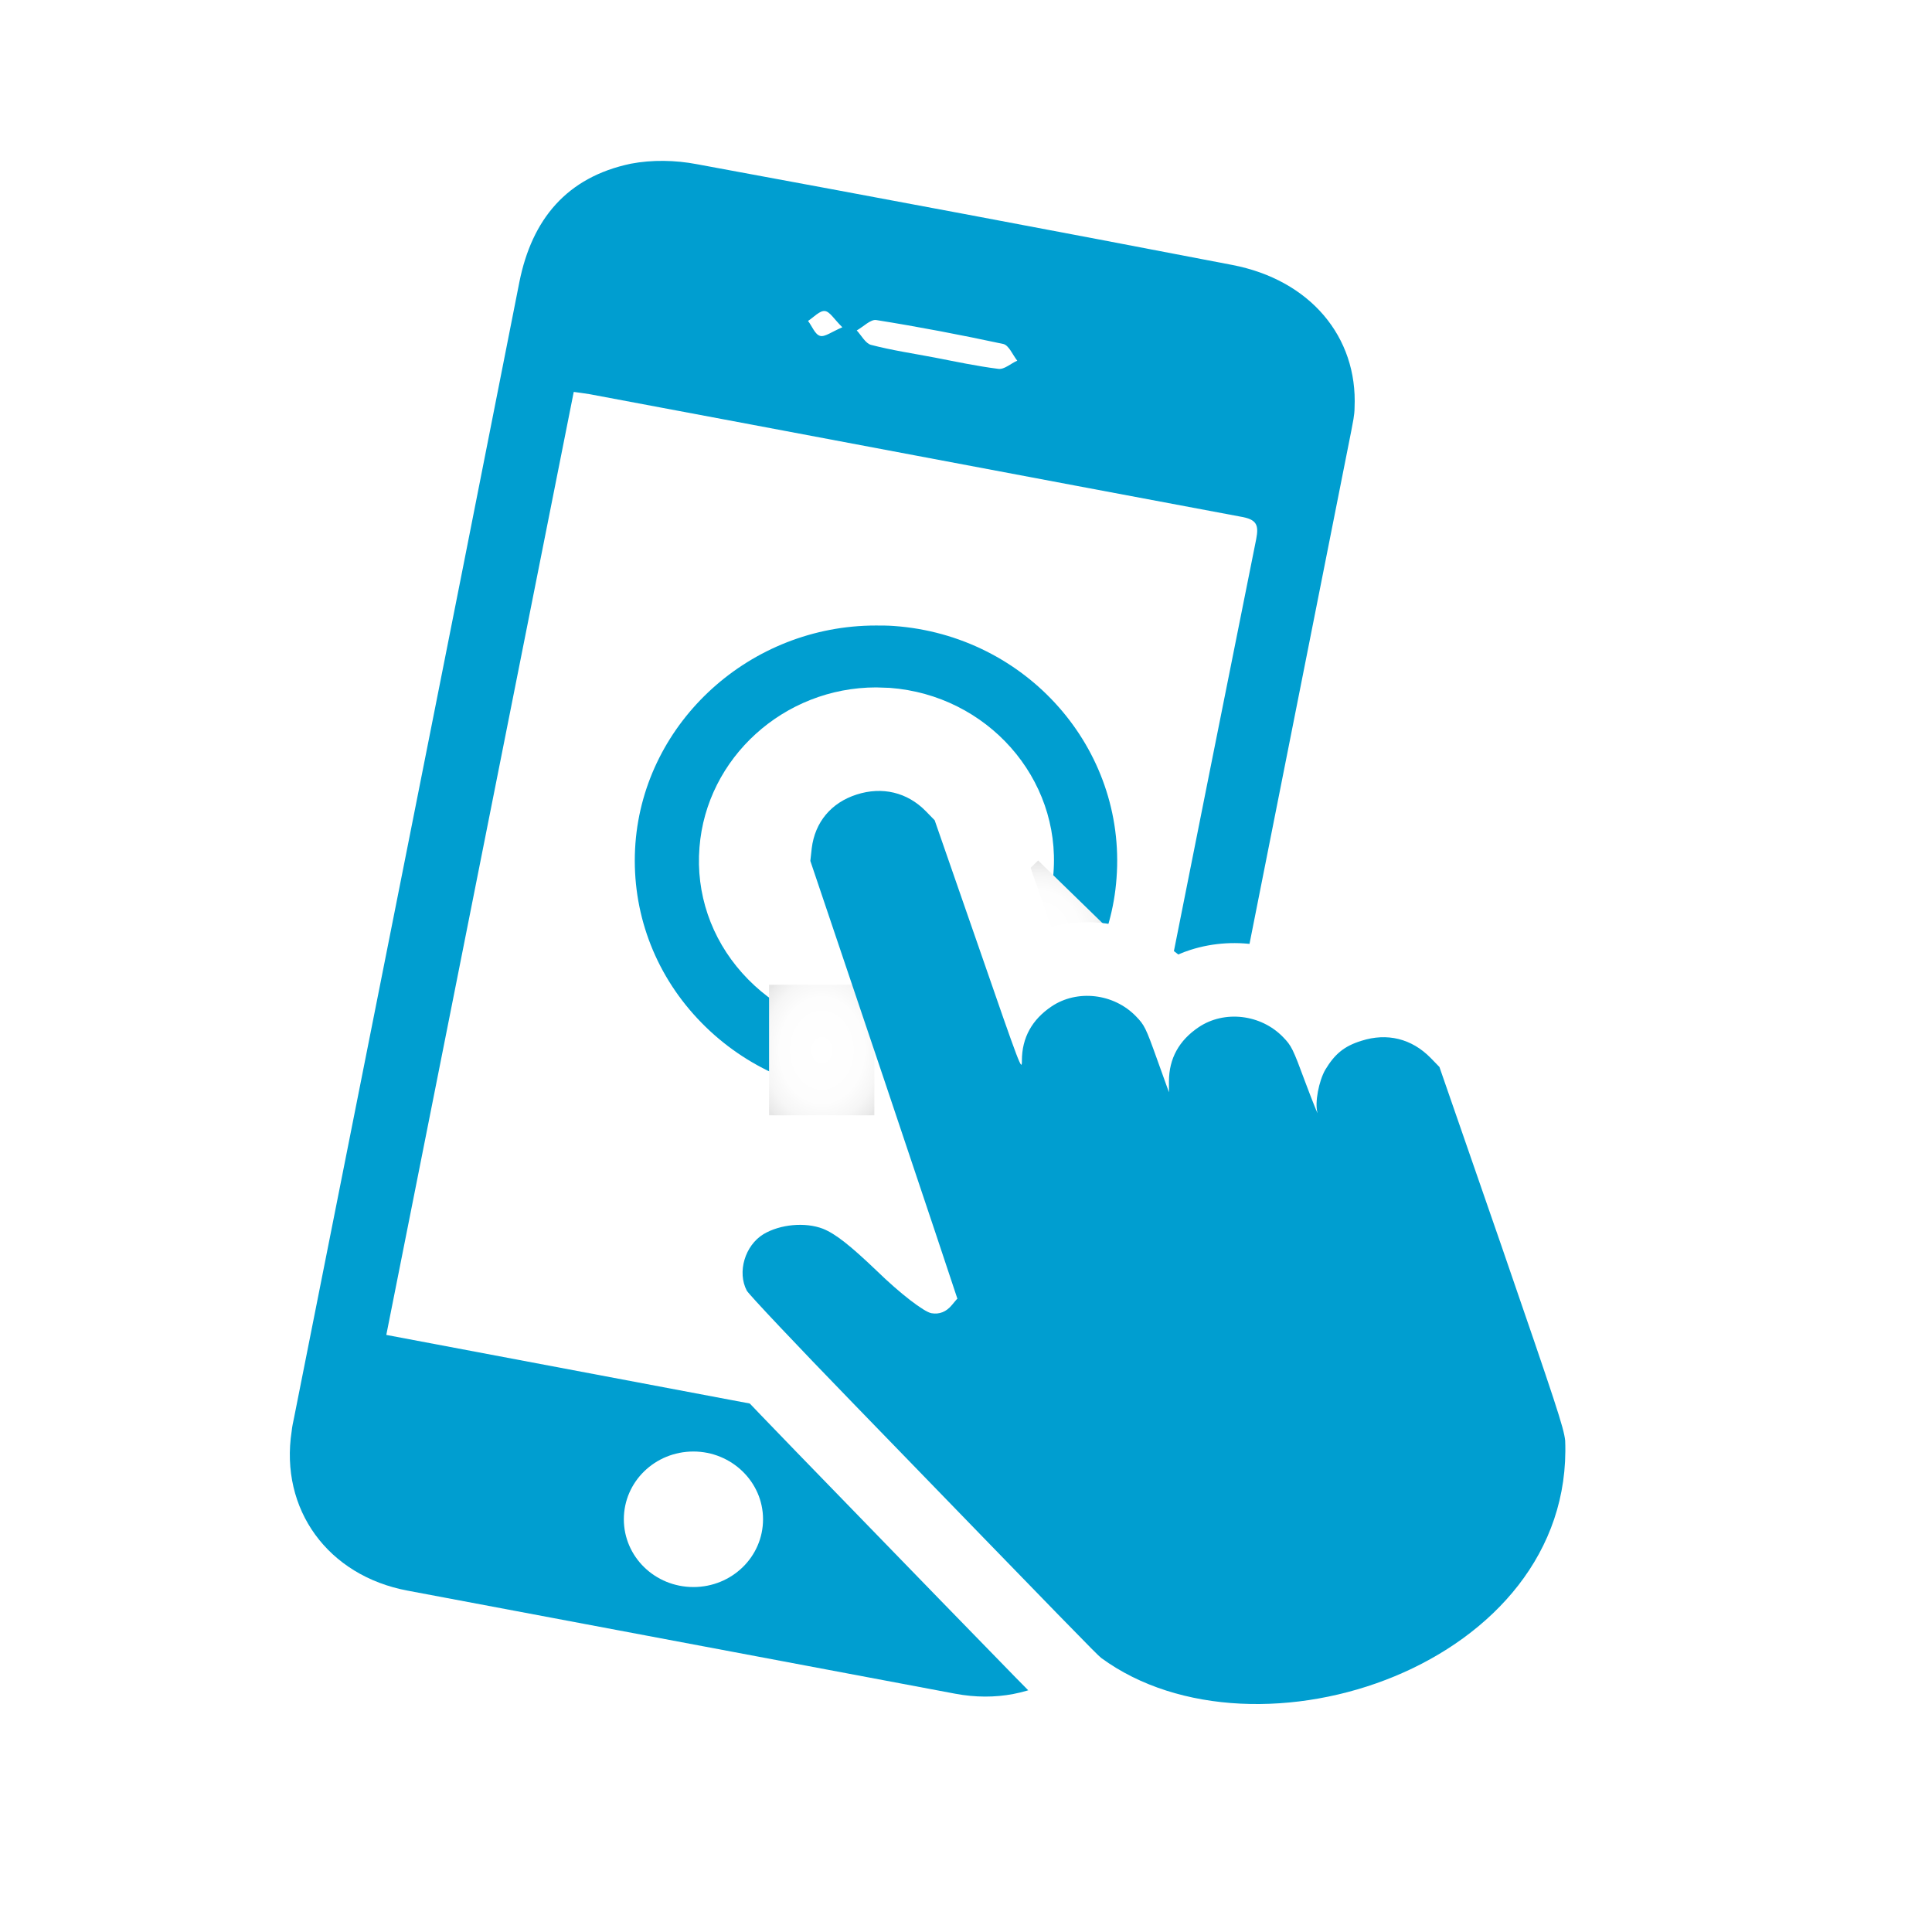 <?xml version="1.0" encoding="UTF-8"?> <svg xmlns="http://www.w3.org/2000/svg" width="60" height="60" viewBox="0 0 60 60" fill="none"> <g id="Artboard_20 Copy"> <rect width="60" height="60" fill="white"></rect> <g id="Frame" clip-path="url(#clip0_103_46)"> <g id="Group"> <path id="Vector" fill-rule="evenodd" clip-rule="evenodd" d="M38.263 8.227C32.73 7.161 27.183 6.122 21.636 5.098C20.973 4.972 20.253 4.958 19.59 5.084C17.587 5.505 16.521 6.824 16.132 8.747C13.812 20.52 11.464 32.279 9.13 44.039C9.101 44.179 9.072 44.306 9.058 44.446C8.683 46.873 10.181 48.936 12.66 49.399C18.322 50.466 23.985 51.532 29.661 52.599C32.183 53.076 34.373 51.617 34.863 49.161C36.044 43.183 37.24 37.219 38.422 31.241C39.603 25.291 40.785 19.327 41.966 13.377C42.009 13.139 42.067 12.9 42.067 12.662C42.168 10.459 40.684 8.69 38.263 8.227ZM27.212 9.939C28.538 10.15 29.849 10.402 31.16 10.683C31.333 10.725 31.448 11.02 31.592 11.202C31.39 11.287 31.189 11.483 31.001 11.455C30.339 11.371 29.676 11.23 29.027 11.104C28.365 10.978 27.702 10.88 27.053 10.711C26.881 10.669 26.751 10.416 26.607 10.262C26.808 10.15 27.039 9.911 27.212 9.939ZM25.613 9.659C25.771 9.673 25.901 9.911 26.16 10.164C25.829 10.304 25.613 10.473 25.469 10.431C25.31 10.388 25.224 10.136 25.094 9.967C25.267 9.855 25.454 9.645 25.613 9.659ZM39.012 16.745C37.125 26.147 35.266 35.535 33.393 44.937C33.364 45.105 33.321 45.274 33.292 45.47C26.189 44.137 19.129 42.804 11.997 41.457C13.942 31.69 15.873 21.937 17.818 12.171C18.005 12.199 18.149 12.213 18.308 12.241C25.051 13.504 31.779 14.781 38.522 16.044C39.027 16.128 39.099 16.296 39.012 16.745Z" fill="#009ED0"></path> <g id="Group_2"> <path id="Vector_2" d="M33.71 27.186C33.436 30.68 30.324 33.29 26.736 33.038C23.149 32.771 20.469 29.74 20.728 26.246C21.002 22.752 24.114 20.141 27.702 20.394C31.29 20.661 33.969 23.706 33.71 27.186Z" fill="white"></path> <path id="Vector_3" d="M27.227 34.02C27.039 34.02 26.852 34.02 26.665 34.006C24.662 33.865 22.846 32.967 21.535 31.494C20.224 30.02 19.59 28.126 19.734 26.189C20.022 22.401 23.307 19.426 27.198 19.426C27.385 19.426 27.572 19.426 27.76 19.44C31.88 19.734 34.978 23.243 34.675 27.27C34.402 31.059 31.117 34.02 27.227 34.02ZM27.212 21.348C24.345 21.348 21.939 23.537 21.723 26.316C21.607 27.747 22.083 29.136 23.048 30.217C24.013 31.297 25.339 31.957 26.809 32.069C26.953 32.083 27.082 32.083 27.227 32.083C30.094 32.083 32.5 29.894 32.716 27.116C32.947 24.169 30.656 21.587 27.63 21.362C27.486 21.362 27.342 21.348 27.212 21.348Z" fill="#009ED0"></path> </g> <path id="Vector_4" d="M32.255 31.213L29.935 28.968L32.24 26.723L34.546 28.968L32.255 31.213Z" fill="url(#paint0_radial_103_46)"></path> <g id="Group_3"> <path id="Vector_5" d="M43.219 54.522C39.473 55.742 35.468 55.279 32.788 53.301L32.745 53.273C32.456 53.048 32.456 53.048 24.748 45.106C21.377 41.626 21.261 41.415 21.103 41.134C20.224 39.507 20.843 37.374 22.472 36.391C22.731 36.223 23.034 36.097 23.351 35.984C24.143 35.732 24.993 35.69 25.771 35.844C25.598 35.339 22.774 26.961 22.774 26.961L22.875 26.077C23.077 24.379 24.186 23.046 25.858 22.513C27.515 21.98 29.229 22.387 30.439 23.622L31.073 24.267C31.073 24.267 32.629 28.743 32.644 28.785C34.013 28.421 35.497 28.758 36.592 29.642C36.721 29.585 36.837 29.543 36.966 29.501C38.407 29.038 40.021 29.347 41.188 30.287C41.303 30.245 41.433 30.189 41.548 30.147C43.205 29.613 44.92 30.02 46.13 31.255L46.764 31.901L48.853 37.963C50.726 43.408 50.87 43.829 50.942 44.488L50.957 44.572V44.657C51.144 49.077 48.09 52.95 43.219 54.522Z" fill="white"></path> </g> <path id="Vector_6" d="M23.697 47.182C23.697 48.347 22.731 49.287 21.535 49.287C20.339 49.287 19.374 48.347 19.374 47.182C19.374 46.018 20.339 45.078 21.535 45.078C22.717 45.078 23.697 46.018 23.697 47.182Z" fill="white"></path> <path id="Vector_7" d="M27.154 30.582H23.884V34.637H27.154V30.582Z" fill="url(#paint1_radial_103_46)"></path> <g id="Group_4"> <path id="Vector_8" d="M34.2 51.49C34.056 51.378 33.321 50.62 26.463 43.548C24.734 41.766 23.264 40.208 23.192 40.082C22.889 39.507 23.134 38.679 23.711 38.328C24.229 38.019 25.007 37.949 25.555 38.159C25.944 38.314 26.405 38.679 27.226 39.464C27.961 40.18 28.696 40.741 28.926 40.783C29.171 40.826 29.387 40.741 29.56 40.531C29.647 40.433 29.719 40.334 29.733 40.334C29.733 40.32 28.71 37.261 27.457 33.529L25.166 26.737L25.209 26.344C25.31 25.53 25.814 24.927 26.607 24.674C27.399 24.421 28.177 24.604 28.753 25.193L29.027 25.474L30.382 29.375C31.707 33.206 31.736 33.276 31.736 32.939C31.736 32.224 32.053 31.662 32.658 31.255C33.451 30.722 34.589 30.848 35.28 31.564C35.54 31.831 35.583 31.915 35.929 32.883L36.303 33.922V33.585C36.303 32.869 36.62 32.308 37.225 31.901C38.018 31.367 39.156 31.494 39.848 32.209C40.107 32.476 40.15 32.56 40.539 33.613C40.77 34.23 40.943 34.651 40.914 34.553C40.828 34.244 40.957 33.571 41.159 33.22C41.447 32.743 41.735 32.49 42.283 32.322C43.075 32.069 43.839 32.252 44.43 32.855L44.703 33.136L46.634 38.707C48.32 43.604 48.565 44.334 48.608 44.741C48.882 51.715 39.027 55.027 34.2 51.49Z" fill="#009ED0"></path> </g> </g> </g> </g> <defs> <radialGradient id="paint0_radial_103_46" cx="0" cy="0" r="1" gradientUnits="userSpaceOnUse" gradientTransform="translate(32.244 28.968) rotate(44.244) scale(2.189 2.188)"> <stop stop-color="white"></stop> <stop offset="0.594" stop-color="#FDFDFD"></stop> <stop offset="0.808" stop-color="#F6F6F6"></stop> <stop offset="0.96" stop-color="#EBEBEB"></stop> <stop offset="1" stop-color="#E6E6E6"></stop> </radialGradient> <radialGradient id="paint1_radial_103_46" cx="0" cy="0" r="1" gradientUnits="userSpaceOnUse" gradientTransform="translate(25.524 32.613) scale(2.218 2.761)"> <stop stop-color="white"></stop> <stop offset="0.594" stop-color="#FDFDFD"></stop> <stop offset="0.808" stop-color="#F6F6F6"></stop> <stop offset="0.96" stop-color="#EBEBEB"></stop> <stop offset="1" stop-color="#E6E6E6"></stop> </radialGradient> <clipPath id="clip0_103_46"> <rect width="42" height="50.195" fill="white" transform="translate(9 5)"></rect> </clipPath> </defs> </svg> 